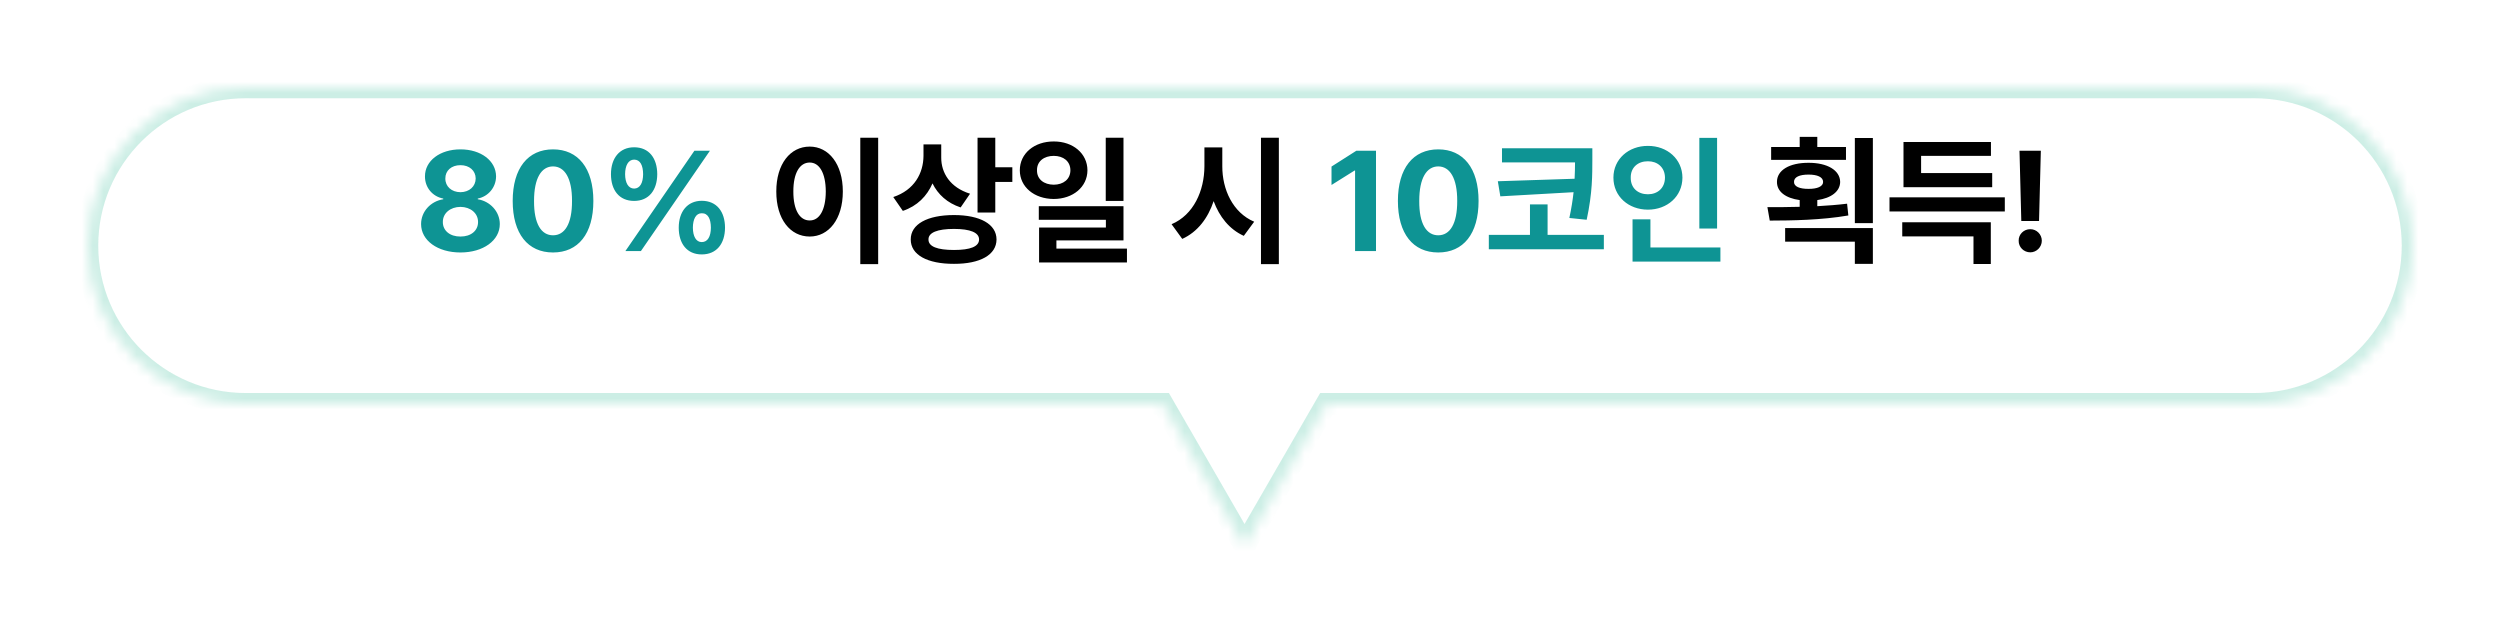 <svg width="229" height="58" viewBox="0 0 229 58" fill="none" xmlns="http://www.w3.org/2000/svg">
<g filter="url(#filter0_d_1159_6272)">
<mask id="path-1-inside-1_1159_6272" fill="white">
<path fill-rule="evenodd" clip-rule="evenodd" d="M22.5 4C14.492 4 8 10.492 8 18.5C8 26.508 14.492 33 22.5 33H106.494L114 46L121.506 33H206.5C214.508 33 221 26.508 221 18.5C221 10.492 214.508 4 206.5 4H22.5Z"/>
</mask>
<path fill-rule="evenodd" clip-rule="evenodd" d="M22.5 4C14.492 4 8 10.492 8 18.5C8 26.508 14.492 33 22.5 33H106.494L114 46L121.506 33H206.5C214.508 33 221 26.508 221 18.5C221 10.492 214.508 4 206.5 4H22.5Z" fill="white"/>
<path d="M106.494 33L107.36 32.5L107.072 32H106.494V33ZM114 46L113.134 46.5L114 48L114.866 46.5L114 46ZM121.506 33V32H120.928L120.64 32.5L121.506 33ZM9 18.5C9 11.044 15.044 5 22.5 5V3C13.94 3 7 9.94 7 18.5H9ZM22.5 32C15.044 32 9 25.956 9 18.5H7C7 27.06 13.94 34 22.5 34V32ZM106.494 32H22.5V34H106.494V32ZM114.866 45.5L107.36 32.5L105.628 33.5L113.134 46.5L114.866 45.5ZM120.64 32.5L113.134 45.5L114.866 46.5L122.372 33.5L120.64 32.5ZM206.5 32H121.506V34H206.5V32ZM220 18.5C220 25.956 213.956 32 206.5 32V34C215.06 34 222 27.06 222 18.5H220ZM206.5 5C213.956 5 220 11.044 220 18.5H222C222 9.94 215.06 3 206.5 3V5ZM22.5 5H206.5V3H22.5V5Z" fill="#CCEEE5" mask="url(#path-1-inside-1_1159_6272)"/>
</g>
<path d="M42.177 23.127C40.076 23.127 38.571 22.023 38.571 20.524C38.571 19.369 39.46 18.43 40.602 18.252V18.189C39.606 17.998 38.92 17.166 38.927 16.157C38.92 14.729 40.298 13.682 42.177 13.682C44.056 13.682 45.433 14.729 45.44 16.157C45.433 17.166 44.728 17.998 43.764 18.189V18.252C44.881 18.43 45.782 19.369 45.782 20.524C45.782 22.023 44.272 23.127 42.177 23.127ZM40.565 20.334C40.558 21.121 41.206 21.673 42.177 21.667C43.148 21.673 43.795 21.121 43.789 20.334C43.795 19.541 43.11 18.956 42.177 18.95C41.244 18.956 40.558 19.534 40.565 20.334ZM40.793 16.348C40.787 17.084 41.364 17.598 42.177 17.605C42.983 17.598 43.567 17.084 43.573 16.348C43.567 15.63 42.996 15.129 42.177 15.129C41.352 15.129 40.787 15.63 40.793 16.348ZM50.657 23.127C48.353 23.127 46.963 21.413 46.963 18.404C46.963 15.402 48.366 13.682 50.657 13.682C52.949 13.682 54.352 15.402 54.352 18.404C54.352 21.426 52.955 23.127 50.657 23.127ZM48.918 18.404C48.905 20.524 49.591 21.553 50.657 21.553C51.724 21.553 52.403 20.524 52.397 18.404C52.403 16.303 51.717 15.249 50.657 15.243C49.597 15.249 48.918 16.303 48.918 18.404ZM58.084 18.404C56.706 18.404 55.964 17.401 55.964 15.954C55.964 14.501 56.745 13.491 58.084 13.491C59.461 13.491 60.198 14.501 60.204 15.954C60.198 17.414 59.442 18.404 58.084 18.404ZM57.259 15.954C57.265 16.748 57.551 17.268 58.084 17.274C58.63 17.268 58.903 16.748 58.909 15.954C58.903 15.161 58.655 14.621 58.084 14.621C57.544 14.627 57.265 15.173 57.259 15.954ZM57.284 23L63.606 13.809H65.028L58.706 23H57.284ZM62.172 20.855C62.172 19.401 62.953 18.398 64.279 18.392C65.669 18.398 66.406 19.401 66.412 20.855C66.406 22.314 65.65 23.305 64.279 23.305C62.915 23.305 62.172 22.302 62.172 20.855ZM63.467 20.855C63.473 21.648 63.759 22.175 64.279 22.175C64.838 22.175 65.111 21.648 65.117 20.855C65.111 20.061 64.857 19.521 64.279 19.534C63.746 19.528 63.473 20.074 63.467 20.855ZM126.042 13.809V23H124.125V15.624H124.074L121.967 16.944V15.256L124.239 13.809H126.042ZM131.742 23.127C129.438 23.127 128.048 21.413 128.048 18.404C128.048 15.402 129.451 13.682 131.742 13.682C134.034 13.682 135.437 15.402 135.437 18.404C135.437 21.426 134.04 23.127 131.742 23.127ZM130.003 18.404C129.99 20.524 130.676 21.553 131.742 21.553C132.809 21.553 133.488 20.524 133.481 18.404C133.488 16.303 132.802 15.249 131.742 15.243C130.682 15.249 130.003 16.303 130.003 18.404ZM145.859 13.58V14.608C145.853 15.998 145.878 17.636 145.339 20.131L143.752 19.966C143.942 19.09 144.063 18.309 144.139 17.605L137.43 17.985L137.201 16.602L144.234 16.373C144.266 15.827 144.266 15.332 144.272 14.875H137.582V13.58H145.859ZM136.376 22.835V21.515H140.146V18.722H141.759V21.515H146.913V22.835H136.376ZM157.285 12.628V20.931H155.66V12.628H157.285ZM147.789 16.271C147.789 14.577 149.173 13.358 150.95 13.364C152.721 13.358 154.105 14.577 154.111 16.271C154.105 17.992 152.721 19.204 150.95 19.204C149.173 19.204 147.789 17.992 147.789 16.271ZM149.376 16.271C149.363 17.236 150.042 17.795 150.95 17.795C151.826 17.795 152.505 17.236 152.512 16.271C152.505 15.332 151.826 14.767 150.95 14.773C150.042 14.767 149.363 15.332 149.376 16.271ZM149.541 23.965V20.093H151.179V22.67H157.59V23.965H149.541Z" fill="#0E9494"/>
<path d="M80.44 12.615V24.193H78.803V12.615H80.44ZM71.109 17.541C71.103 15.021 72.392 13.428 74.169 13.428C75.908 13.428 77.203 15.021 77.203 17.541C77.203 20.08 75.908 21.667 74.169 21.667C72.392 21.667 71.103 20.08 71.109 17.541ZM72.671 17.541C72.665 19.261 73.268 20.201 74.169 20.194C75.045 20.201 75.635 19.261 75.642 17.541C75.635 15.827 75.045 14.888 74.169 14.888C73.268 14.888 72.665 15.827 72.671 17.541ZM86.217 14.431C86.21 15.834 87.029 17.179 88.857 17.744L87.994 19.001C86.769 18.595 85.912 17.808 85.417 16.798C84.915 17.96 84.02 18.874 82.7 19.318L81.824 18.049C83.754 17.408 84.579 15.872 84.592 14.278V13.225H86.217V14.431ZM83.424 21.934C83.418 20.531 84.947 19.699 87.385 19.699C89.778 19.699 91.276 20.531 91.282 21.934C91.276 23.349 89.778 24.174 87.385 24.168C84.947 24.174 83.418 23.349 83.424 21.934ZM85.049 21.934C85.036 22.587 85.868 22.898 87.385 22.898C88.883 22.898 89.683 22.587 89.683 21.934C89.683 21.305 88.883 20.969 87.385 20.969C85.868 20.969 85.036 21.305 85.049 21.934ZM89.543 19.471V12.615H91.168V15.319H92.73V16.665H91.168V19.471H89.543ZM96.525 12.958C98.284 12.952 99.604 14.056 99.61 15.599C99.604 17.128 98.284 18.22 96.525 18.227C94.742 18.22 93.415 17.128 93.415 15.599C93.415 14.056 94.742 12.952 96.525 12.958ZM94.989 15.599C94.977 16.424 95.63 16.913 96.525 16.919C97.401 16.913 98.043 16.424 98.049 15.599C98.043 14.767 97.401 14.278 96.525 14.278C95.637 14.278 94.977 14.767 94.989 15.599ZM95.154 20.131V18.887H102.911V22.023H96.767V22.771H103.229V24.041H95.18V20.842H101.299V20.131H95.154ZM101.286 18.404V12.615H102.911V18.404H101.286ZM111.963 15.23C111.957 17.351 112.921 19.477 114.883 20.309L113.931 21.604C112.61 21.007 111.696 19.852 111.169 18.423C110.649 19.985 109.703 21.242 108.294 21.883L107.316 20.537C109.335 19.686 110.319 17.471 110.325 15.23V13.504H111.963V15.23ZM115.505 24.193V12.615H117.143V24.193H115.505ZM169.092 13.466V14.646H162.236V13.466H164.852V12.539H166.464V13.466H169.092ZM161.894 18.976C162.789 18.976 163.798 18.976 164.852 18.944V18.328C163.563 18.15 162.763 17.554 162.77 16.665C162.763 15.592 163.912 14.907 165.664 14.913C167.372 14.907 168.546 15.592 168.559 16.665C168.546 17.547 167.727 18.15 166.464 18.328V18.887C167.391 18.836 168.317 18.766 169.193 18.658L169.308 19.737C166.845 20.163 164.141 20.201 162.109 20.207L161.894 18.976ZM163.519 22.137V20.893H171.555V24.168H169.904V22.137H163.519ZM164.331 16.665C164.325 17.084 164.839 17.306 165.664 17.3C166.458 17.306 166.997 17.084 166.997 16.665C166.997 16.214 166.458 15.992 165.664 15.992C164.839 15.992 164.325 16.214 164.331 16.665ZM169.904 20.436V12.641H171.555V20.436H169.904ZM183.641 18.074V19.369H173.078V18.074H183.641ZM174.246 21.654V20.359H182.358V24.181H180.771V21.654H174.246ZM174.36 17.148V13.009H182.371V14.278H175.973V15.852H182.485V17.148H174.36ZM186.941 13.809L186.776 20.245H185.151L184.986 13.809H186.941ZM184.91 22.048C184.897 21.464 185.38 20.988 185.977 20.994C186.542 20.988 187.03 21.464 187.03 22.048C187.03 22.638 186.542 23.114 185.977 23.114C185.38 23.114 184.897 22.638 184.91 22.048Z" fill="black"/>
<defs>
<filter id="filter0_d_1159_6272" x="0" y="0" width="229" height="58" filterUnits="userSpaceOnUse" color-interpolation-filters="sRGB">
<feFlood flood-opacity="0" result="BackgroundImageFix"/>
<feColorMatrix in="SourceAlpha" type="matrix" values="0 0 0 0 0 0 0 0 0 0 0 0 0 0 0 0 0 0 127 0" result="hardAlpha"/>
<feOffset dy="4"/>
<feGaussianBlur stdDeviation="4"/>
<feComposite in2="hardAlpha" operator="out"/>
<feColorMatrix type="matrix" values="0 0 0 0 0.055 0 0 0 0 0.58 0 0 0 0 0.58 0 0 0 0.1 0"/>
<feBlend mode="normal" in2="BackgroundImageFix" result="effect1_dropShadow_1159_6272"/>
<feBlend mode="normal" in="SourceGraphic" in2="effect1_dropShadow_1159_6272" result="shape"/>
</filter>
</defs>
</svg>
